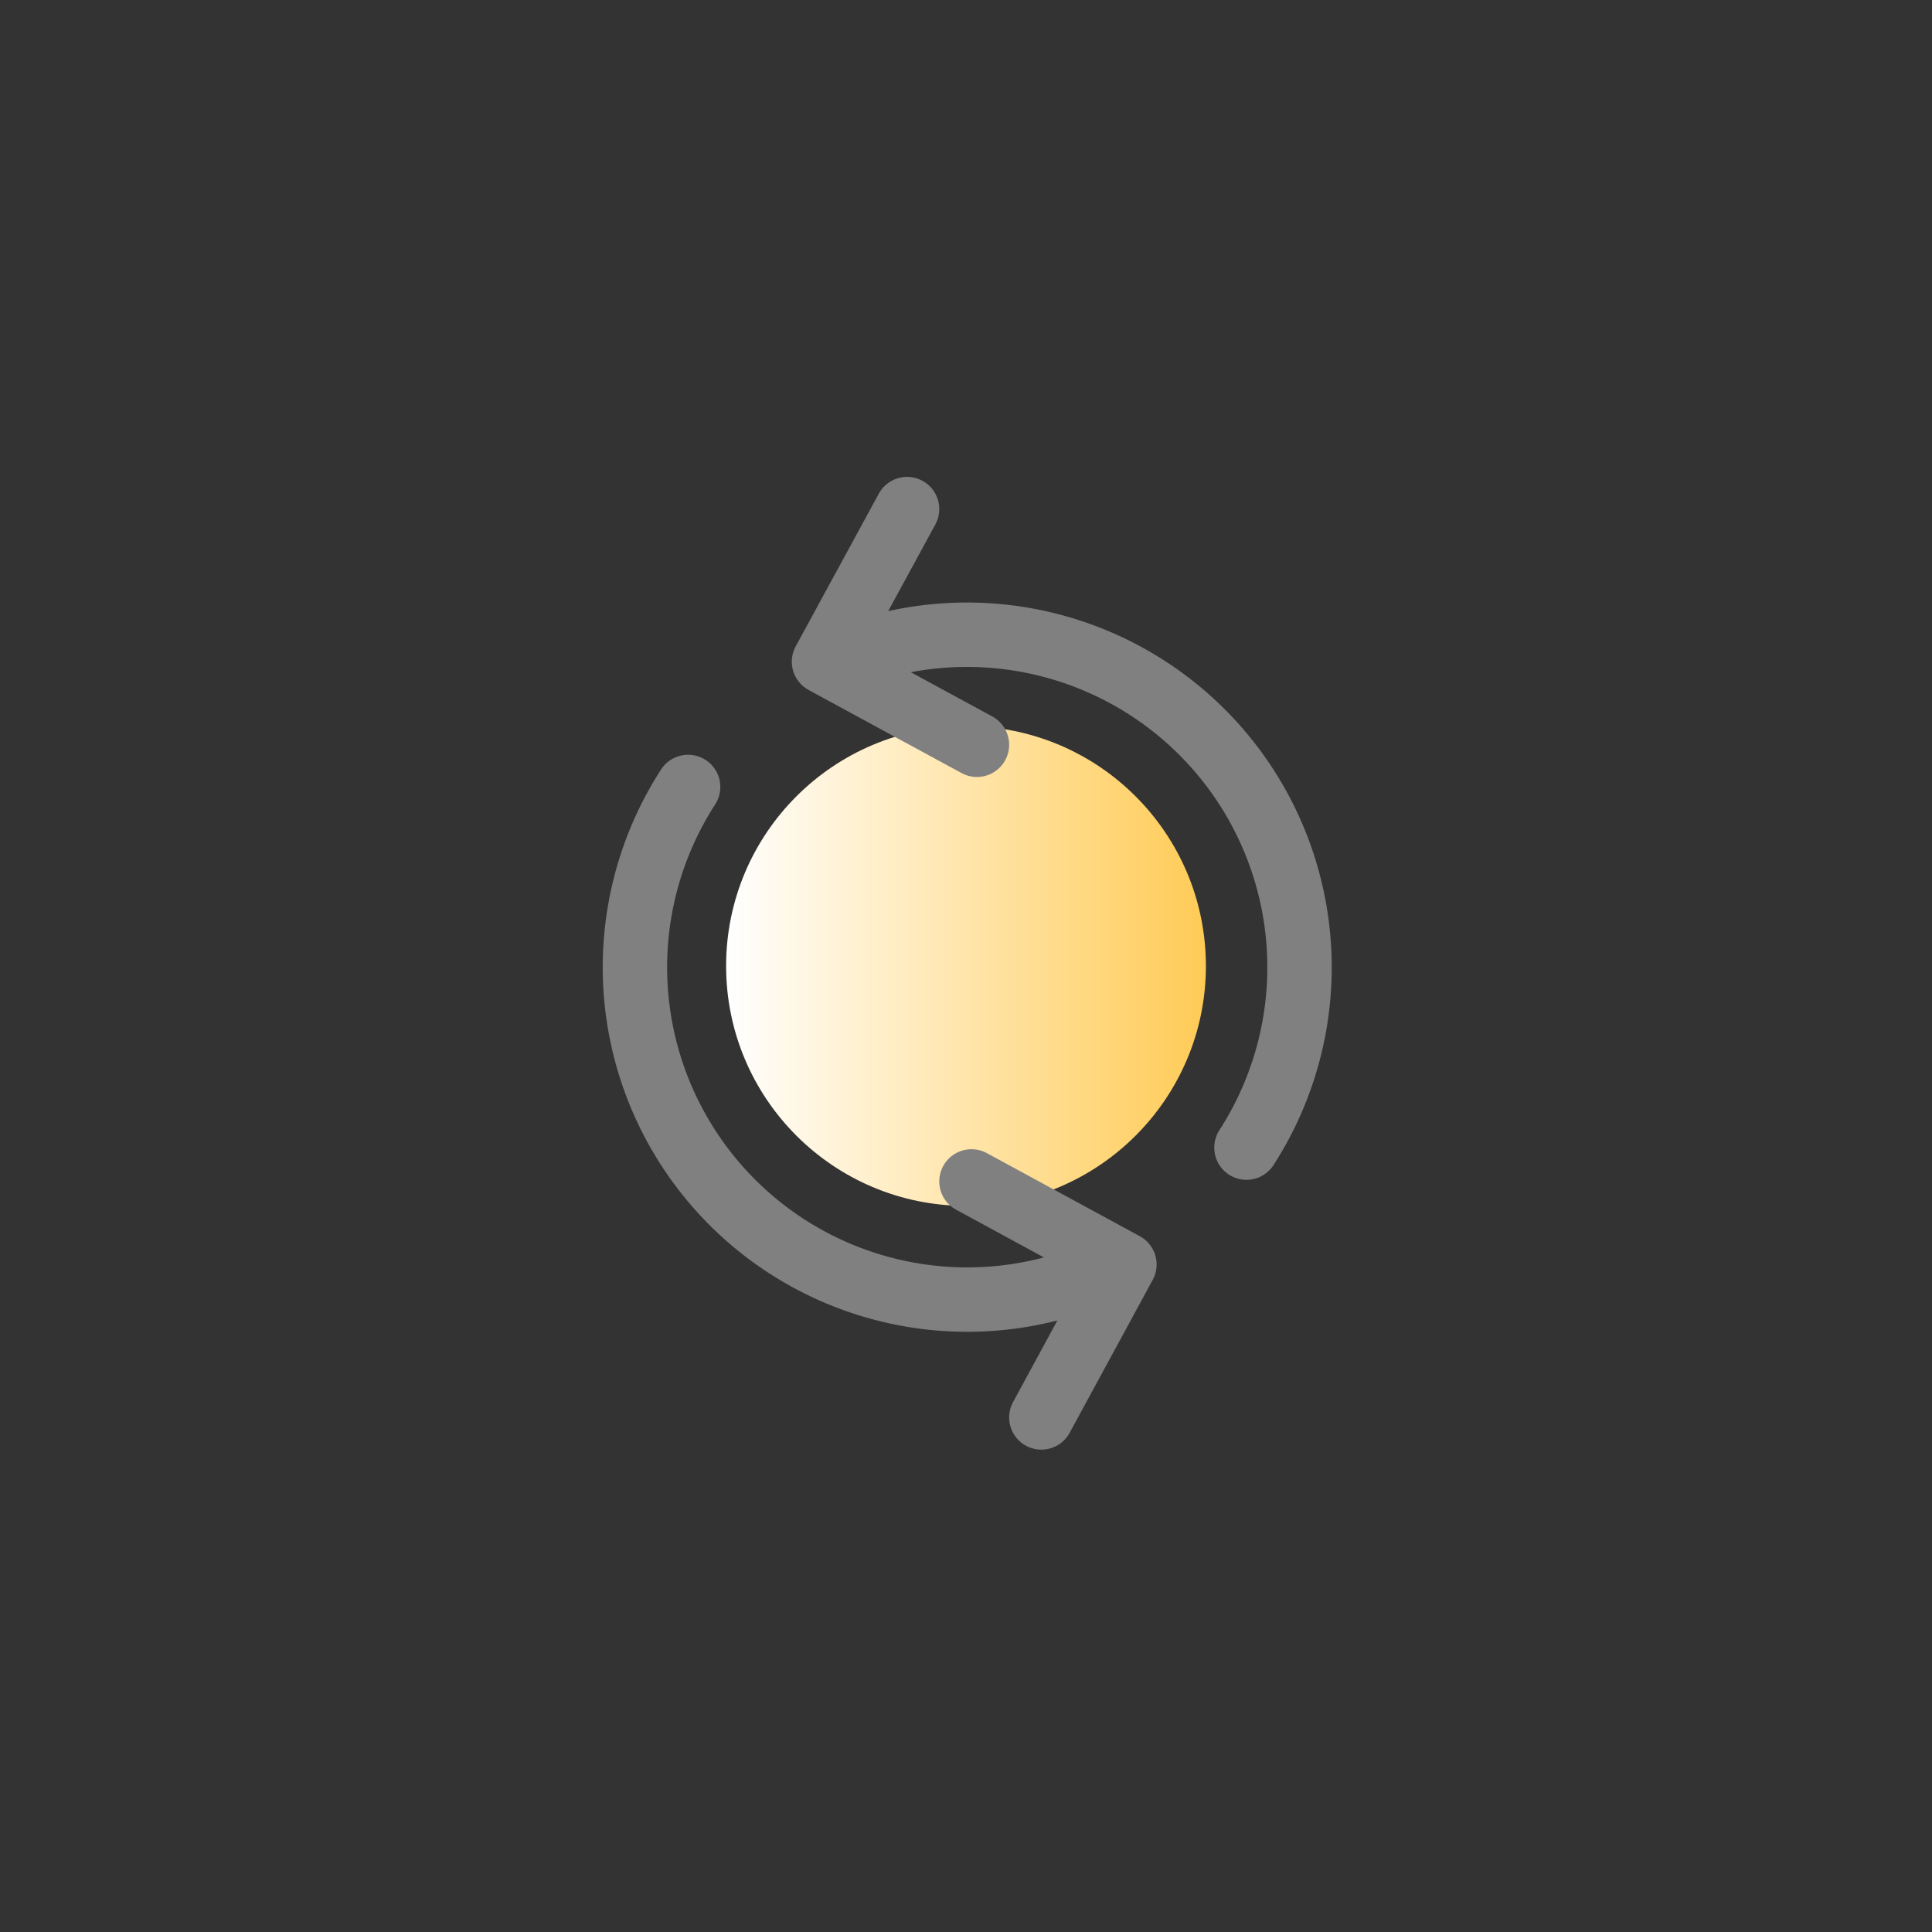 <svg xmlns="http://www.w3.org/2000/svg" xmlns:xlink="http://www.w3.org/1999/xlink" viewBox="0 0 60 60"><rect x="0" y="0" width="60" height="60" fill="#333333" stroke="none"/><defs><style>.cls-1{fill:url(#New_Gradient_Swatch_5);}.cls-2,.cls-3{fill:none;}.cls-2{stroke:gray;stroke-linecap:round;stroke-linejoin:round;stroke-width:2px;}</style><linearGradient id="New_Gradient_Swatch_5" x1="524.04" y1="-1088.79" x2="538.93" y2="-1088.79" gradientTransform="translate(-501.48 1118.79)" gradientUnits="userSpaceOnUse"><stop offset="0" stop-color="#fff"/><stop offset="1" stop-color="#ffcb56"/></linearGradient></defs><title>23_reload_active</title><g id="Layer_2" data-name="Layer 2"><g id="Layer_2-2" data-name="Layer 2"><circle class="cls-1" cx="30" cy="30" r="7.45"/><path class="cls-2" d="M21.37,24.44a10.32,10.32,0,0,0,12.7,15.1"/><path class="cls-2" d="M38.71,35.64A10.33,10.33,0,0,0,26,20.53"/><polyline class="cls-2" points="30.34 23.13 25.59 20.55 28.17 15.81"/><polyline class="cls-2" points="30.17 36.69 34.92 39.27 32.34 44.02"/><rect class="cls-3" width="60" height="60"/></g></g></svg>